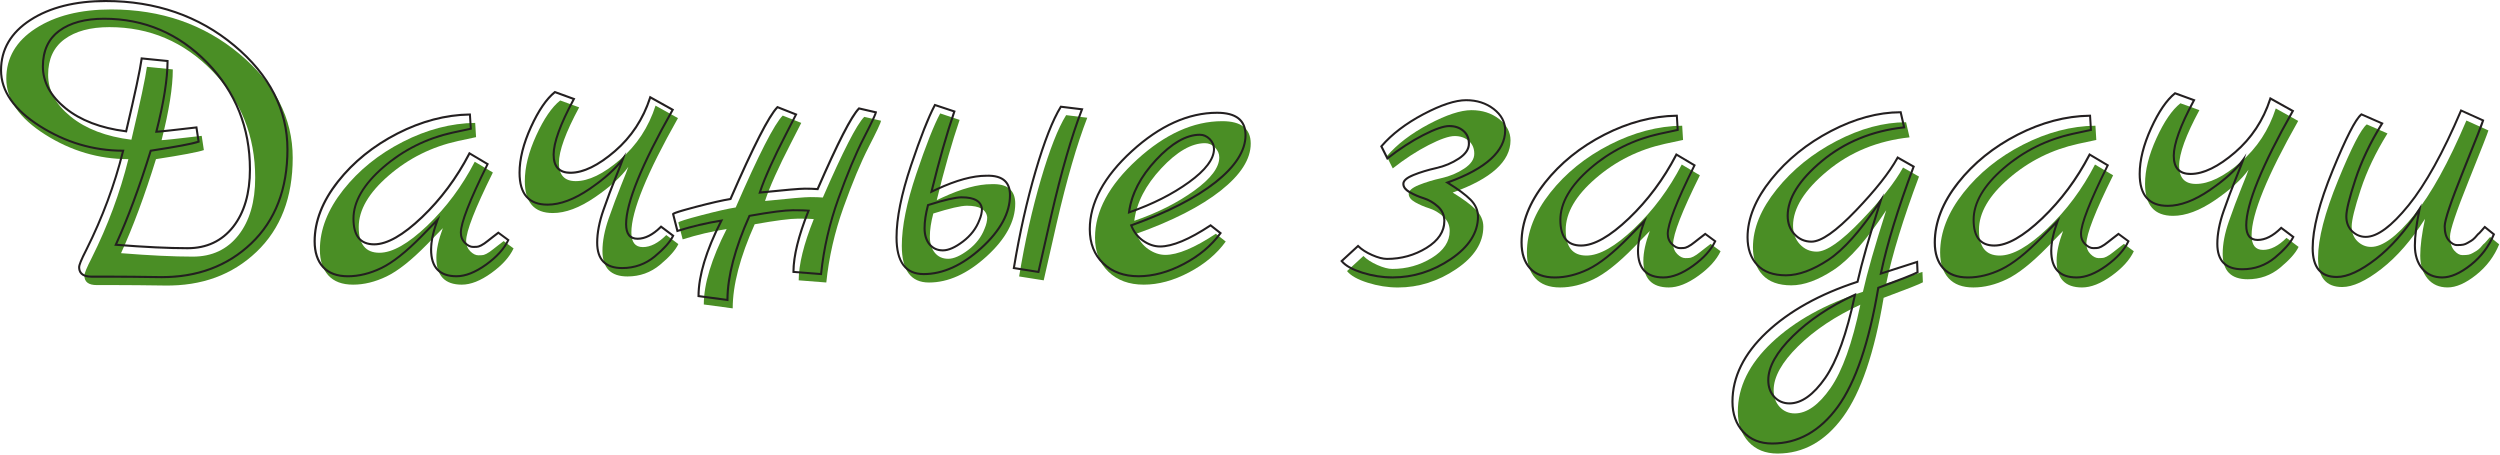 <svg width="1204" height="219" viewBox="0 0 1204 219" fill="none" xmlns="http://www.w3.org/2000/svg">
<g clip-path="url(#clip0)">
<path d="M53.51 4.55C77.61 4.55 98.21 11.68 115.31 25.95C132.41 40.22 140.97 56.9 140.97 76.02C140.97 95.13 135.15 110.23 123.52 121.31C111.89 132.39 97.14 137.79 79.27 137.51C69.71 137.37 62.1 137.3 56.42 137.3H46.66C42.64 137.3 40.64 135.78 40.64 132.73C40.64 131.62 41.82 128.78 44.17 124.21C51.92 108.7 57.81 92.84 61.83 76.64C47.56 76.64 34.2 72.69 21.74 64.8C9.26 56.9 3.03 47.94 3.03 37.9C3.03 27.86 7.74 19.79 17.16 13.7C26.57 7.6 38.69 4.55 53.51 4.55ZM52.68 13.07C43.54 13.07 36.34 15.01 31.07 18.89C25.8 22.77 23.18 28.48 23.18 36.03C23.18 43.58 26.82 50.3 34.09 56.18C41.36 62.07 51.09 65.77 63.28 67.29C67.57 49.15 70.06 37.45 70.76 32.18L83.22 33.43C83.22 42.02 81.42 53.37 77.82 67.5C78.93 67.5 85.37 66.81 97.14 65.42L98.18 72.28C95.41 73.25 87.72 74.7 75.12 76.64C69.72 94.09 64.11 109.19 58.29 121.93C72.14 123.04 83.67 123.59 92.88 123.59C102.09 123.59 109.4 120.16 114.8 113.31C120.2 106.45 122.9 97.21 122.9 85.58C122.9 65.5 116.04 48.39 102.33 34.27C88.62 20.13 72.07 13.07 52.68 13.07Z" fill="#4A8E25"/>
<path d="M242.56 116.109L247.34 119.639C245.4 123.789 241.83 127.739 236.64 131.479C231.45 135.219 226.7 137.089 222.41 137.089C214.24 137.089 210.15 132.799 210.15 124.209C210.15 120.189 211.19 115.419 213.27 109.879L205.58 117.769C198.1 125.389 191.63 130.509 186.16 133.139C180.69 135.769 175.32 137.089 170.06 137.089C164.79 137.089 160.82 135.599 158.11 132.619C155.41 129.639 154.06 125.519 154.06 120.259C154.06 110.569 157.8 100.979 165.28 91.49C172.76 82.01 182.32 74.279 193.95 68.329C205.58 62.38 217.22 59.33 228.85 59.19L229.27 66.049L220.54 67.919C207.94 70.689 196.82 76.23 187.2 84.54C177.57 92.85 172.76 101.129 172.76 109.369C172.76 117.609 176.08 121.729 182.73 121.729C188.96 121.729 196.65 117.369 205.79 108.639C214.93 99.909 222.55 89.669 228.64 77.889L237.37 83.079C228.78 100.389 224.49 111.399 224.49 116.109C224.49 118.049 225.15 119.679 226.46 120.989C227.77 122.309 229.09 122.959 230.41 122.959C231.72 122.959 232.59 122.889 233.01 122.749C233.43 122.609 233.84 122.439 234.26 122.229C234.68 122.019 235.2 121.709 235.82 121.289C236.44 120.869 237 120.459 237.48 120.039C237.96 119.619 238.76 118.999 239.87 118.169C240.96 117.359 241.86 116.669 242.56 116.109Z" fill="#4A8E25"/>
<path d="M320.88 113.2L326.7 117.56C325.31 120.47 322.37 123.79 317.87 127.53C313.37 131.27 308.14 133.14 302.19 133.14C294.16 133.14 290.14 129.06 290.14 120.88C290.14 116.17 291.14 110.94 293.15 105.2C295.16 99.45 297.13 94.19 299.07 89.41C301.01 84.63 302.19 81.62 302.6 80.37C299.28 85.08 293.91 89.96 286.5 95.02C279.09 100.08 272.34 102.6 266.25 102.6C257.25 102.6 252.75 97.48 252.75 87.23C252.75 80.58 254.58 73.24 258.26 65.21C261.93 57.18 265.77 51.57 269.79 48.38L278.93 51.7C272.42 63.75 269.17 72.68 269.17 78.5C269.17 84.32 271.87 87.23 277.27 87.23C283.5 87.23 290.63 83.77 298.67 76.84C306.7 69.92 312.38 61.26 315.71 50.87L326.51 56.89C311.55 83.35 304.07 101.69 304.07 111.94C304.07 116.65 305.9 119 309.58 119C313.22 119.02 317 117.08 320.88 113.2Z" fill="#4A8E25"/>
<path d="M416.23 56.28L424.33 58.15C424.19 59.12 422.22 63.31 418.41 70.72C414.6 78.13 410.55 87.83 406.26 99.8C401.97 111.78 399.2 123.87 397.95 136.05L384.65 135.01C384.65 127.4 387.07 117.56 391.92 105.51C390.67 105.37 388.15 105.3 384.34 105.3C380.53 105.3 373.57 106.2 363.46 108C356.4 123.79 352.87 137.29 352.87 148.51L338.95 146.64C338.95 136.81 342.62 124.69 349.96 110.29C342.9 111.4 335.83 113.06 328.77 115.28L326.69 107.18C326.69 106.76 330.39 105.59 337.8 103.65C345.21 101.71 350.71 100.47 354.32 99.91C365.4 74.43 372.95 59.68 376.96 55.66L385.89 59.19C385.2 60.58 383.6 63.69 381.11 68.54C374.88 80.59 370.65 90.01 368.44 96.79C380.49 95.54 387.72 94.92 390.15 94.92C392.57 94.92 394.62 94.99 396.28 95.13C405.98 72.83 412.62 59.88 416.23 56.28Z" fill="#4A8E25"/>
<path d="M477.51 88.69C485.12 88.41 488.94 91.53 488.94 98.04C488.94 106.63 484.33 115.11 475.13 123.49C465.92 131.87 456.67 136.06 447.4 136.06C438.67 136.06 434.31 130.17 434.31 118.4C434.31 109.12 436.63 97.59 441.27 83.81C445.91 70.03 449.75 60.3 452.8 54.62L462.15 57.74C458.55 68.27 454.88 81.15 451.14 96.38L453.84 95.13C463.1 90.84 471 88.69 477.51 88.69ZM474.19 110.09C475.02 108.15 475.44 106.35 475.44 104.69C475.02 100.95 471.77 99.08 465.68 99.08C462.77 99.08 457.37 100.33 449.48 102.82C448.37 106.98 447.82 110.68 447.82 113.93C447.82 117.19 448.62 119.78 450.21 121.72C451.8 123.66 453.95 124.63 456.65 124.63C459.35 124.63 462.57 123.21 466.31 120.37C470.03 117.53 472.66 114.11 474.19 110.09ZM508.88 107.59L502.65 135.01L490.81 133.14C493.58 116.38 497.07 100.8 501.3 86.4C505.52 72 509.57 61.68 513.45 55.45L523.63 56.7C518.64 69.58 513.73 86.54 508.88 107.59Z" fill="#4A8E25"/>
<path d="M585.53 112.579L590.31 116.319C586.02 122.279 580.13 127.229 572.65 131.169C565.17 135.119 557.9 137.089 550.84 137.089C543.78 137.089 538.1 135.009 533.8 130.859C529.51 126.709 527.36 121.239 527.36 114.449C527.36 101.709 534.11 89.179 547.61 76.849C561.11 64.529 574.79 58.359 588.64 58.359C597.78 58.359 602.35 61.959 602.35 69.159C602.35 76.639 597.54 84.189 587.91 91.799C578.28 99.419 564.75 106.339 547.3 112.569C548.55 115.759 550.48 118.249 553.12 120.049C555.75 121.849 558.45 122.749 561.22 122.749C567.18 122.759 575.28 119.369 585.53 112.579ZM546.27 106.349C557.49 102.469 567.11 97.619 575.15 91.809C583.18 85.989 587.2 80.659 587.2 75.809C587.2 74.009 586.51 72.419 585.12 71.029C583.73 69.649 582.14 68.949 580.34 68.949C573.83 68.949 566.8 72.999 559.25 81.099C551.7 89.209 547.38 97.619 546.27 106.349Z" fill="#4A8E25"/>
<path d="M727.46 67.6C727.46 77.71 718.18 86.09 699.62 92.74C704.61 95.79 708.309 98.52 710.729 100.95C713.149 103.37 714.37 106.11 714.37 109.16C714.37 116.92 710.01 123.74 701.28 129.62C692.55 135.51 683.21 138.45 673.24 138.45C668.39 138.45 663.54 137.69 658.7 136.16C653.85 134.64 650.529 132.77 648.729 130.55L656.62 123.28C658.28 124.94 660.53 126.4 663.37 127.64C666.21 128.89 668.599 129.51 670.539 129.51C677.459 129.51 683.799 127.74 689.549 124.21C695.299 120.68 698.169 116.35 698.169 111.23C698.169 108.46 697.13 106.14 695.049 104.27C692.969 102.4 690.719 101.09 688.299 100.32C685.88 99.56 683.63 98.59 681.549 97.41C679.469 96.24 678.43 94.88 678.43 93.36C678.43 91.84 680.06 90.42 683.31 89.1C686.56 87.79 690.199 86.68 694.219 85.78C698.239 84.88 701.87 83.36 705.13 81.21C708.38 79.06 710.01 76.68 710.01 74.04C710.01 71.41 709.11 69.33 707.31 67.81C705.51 66.29 703.26 65.52 700.56 65.52C697.86 65.52 693.67 66.97 687.99 69.88C682.31 72.79 676.56 76.53 670.75 81.1L667.84 75.28C672.83 69.46 679.58 64.31 688.09 59.8C696.61 55.3 703.459 53.05 708.659 53.05C713.849 53.05 718.28 54.47 721.96 57.31C725.62 60.16 727.46 63.59 727.46 67.6Z" fill="#4A8E25"/>
<path d="M823.85 117.46L828.63 120.99C826.69 125.14 823.12 129.09 817.93 132.83C812.74 136.57 807.99 138.44 803.7 138.44C795.53 138.44 791.44 134.15 791.44 125.56C791.44 121.54 792.48 116.77 794.56 111.23L786.87 119.12C779.39 126.74 772.92 131.86 767.45 134.49C761.98 137.12 756.61 138.44 751.35 138.44C746.08 138.44 742.11 136.95 739.4 133.97C736.7 130.99 735.35 126.87 735.35 121.61C735.35 111.92 739.09 102.33 746.57 92.84C754.05 83.36 763.61 75.63 775.24 69.68C786.87 63.73 798.51 60.68 810.14 60.54L810.56 67.4L801.83 69.27C789.23 72.04 778.11 77.58 768.49 85.89C758.86 94.2 754.05 102.48 754.05 110.72C754.05 118.96 757.37 123.08 764.02 123.08C770.25 123.08 777.94 118.72 787.08 109.99C796.22 101.26 803.84 91.02 809.93 79.24L818.66 84.43C810.07 101.74 805.78 112.75 805.78 117.46C805.78 119.4 806.44 121.03 807.75 122.34C809.06 123.66 810.38 124.31 811.7 124.31C813.01 124.31 813.88 124.24 814.3 124.1C814.72 123.96 815.13 123.79 815.55 123.58C815.97 123.37 816.49 123.06 817.11 122.64C817.73 122.22 818.29 121.81 818.77 121.39C819.25 120.97 820.05 120.35 821.16 119.52C822.26 118.71 823.16 118.01 823.85 117.46Z" fill="#4A8E25"/>
<path d="M925.85 130.96L926.06 135.95C924.67 136.78 918.37 139.27 907.16 143.43C902.73 169.88 896.22 188.99 887.63 200.77C879.04 212.54 868.52 218.43 856.05 218.43C850.23 218.43 845.59 216.56 842.13 212.82C838.67 209.08 836.94 204.23 836.94 198.28C836.94 186.37 842.41 175.25 853.35 164.94C864.29 154.62 878.9 146.48 897.18 140.53C899.26 131.25 903 118.16 908.4 101.27C899.12 115.4 890.71 124.95 883.16 129.94C875.61 134.93 868.79 137.42 862.7 137.42C856.6 137.42 852 135.76 848.89 132.43C845.77 129.11 844.22 124.68 844.22 119.13C844.22 109.99 848.03 100.68 855.65 91.19C863.26 81.71 872.86 73.95 884.42 67.92C895.98 61.9 907.17 58.88 917.97 58.88L919.63 66.15C904.26 67.81 891.07 73.21 880.05 82.35C869.04 91.49 863.53 100.29 863.53 108.73C863.53 112.33 864.64 115.31 866.85 117.66C869.06 120.02 871.76 121.19 874.95 121.19C879.66 121.19 886.79 116.2 896.35 106.23C905.91 96.26 912.62 87.74 916.5 80.68L924.19 85.04C916.57 105.4 911.31 122.57 908.4 136.56L925.85 130.96ZM895.94 146.75C883.89 152.29 873.92 158.94 866.03 166.69C858.14 174.44 854.19 181.51 854.19 187.88C854.19 191.2 855.16 193.9 857.1 195.98C859.04 198.06 861.46 199.1 864.37 199.1C870.19 199.1 875.93 195.01 881.61 186.84C887.28 178.67 892.06 165.31 895.94 146.75Z" fill="#4A8E25"/>
<path d="M1022.87 117.46L1027.65 120.99C1025.71 125.14 1022.14 129.09 1016.95 132.83C1011.76 136.57 1007.01 138.44 1002.72 138.44C994.55 138.44 990.46 134.15 990.46 125.56C990.46 121.54 991.5 116.77 993.58 111.23L985.89 119.12C978.41 126.74 971.94 131.86 966.47 134.49C961 137.12 955.63 138.44 950.37 138.44C945.1 138.44 941.13 136.95 938.42 133.97C935.72 130.99 934.37 126.87 934.37 121.61C934.37 111.92 938.11 102.33 945.59 92.84C953.07 83.36 962.63 75.63 974.26 69.68C985.89 63.73 997.53 60.68 1009.16 60.54L1009.58 67.4L1000.85 69.27C988.25 72.04 977.13 77.58 967.51 85.89C957.88 94.2 953.07 102.48 953.07 110.72C953.07 118.96 956.39 123.08 963.04 123.08C969.27 123.08 976.96 118.72 986.1 109.99C995.24 101.26 1002.86 91.02 1008.95 79.24L1017.68 84.43C1009.09 101.74 1004.8 112.75 1004.8 117.46C1004.8 119.4 1005.46 121.03 1006.77 122.34C1008.08 123.66 1009.4 124.31 1010.72 124.31C1012.03 124.31 1012.9 124.24 1013.32 124.1C1013.74 123.96 1014.15 123.79 1014.57 123.58C1014.99 123.37 1015.51 123.06 1016.13 122.64C1016.75 122.22 1017.31 121.81 1017.79 121.39C1018.27 120.97 1019.07 120.35 1020.18 119.52C1021.27 118.71 1022.17 118.01 1022.87 117.46Z" fill="#4A8E25"/>
<path d="M1101.18 114.549L1107 118.91C1105.61 121.82 1102.67 125.14 1098.17 128.88C1093.67 132.619 1088.44 134.49 1082.49 134.49C1074.46 134.49 1070.44 130.409 1070.44 122.229C1070.44 117.519 1071.44 112.289 1073.45 106.549C1075.46 100.799 1077.43 95.54 1079.37 90.76C1081.31 85.98 1082.49 82.969 1082.9 81.719C1079.58 86.43 1074.21 91.309 1066.8 96.37C1059.39 101.429 1052.64 103.949 1046.55 103.949C1037.55 103.949 1033.05 98.829 1033.05 88.579C1033.05 81.93 1034.88 74.59 1038.56 66.559C1042.23 58.529 1046.07 52.919 1050.09 49.73L1059.23 53.05C1052.72 65.1 1049.47 74.029 1049.47 79.85C1049.47 85.669 1052.17 88.579 1057.57 88.579C1063.8 88.579 1070.93 85.12 1078.97 78.189C1087 71.269 1092.68 62.609 1096.01 52.219L1106.81 58.239C1091.85 84.7 1084.37 103.039 1084.37 113.289C1084.37 117.999 1086.2 120.349 1089.88 120.349C1093.53 120.369 1097.31 118.429 1101.18 114.549Z" fill="#4A8E25"/>
<path d="M1199.24 114.13L1203.6 117.66C1201.24 123.48 1197.54 128.39 1192.49 132.41C1187.43 136.43 1182.86 138.43 1178.78 138.43C1174.69 138.43 1171.47 137.01 1169.12 134.17C1166.76 131.33 1165.59 127.63 1165.59 123.06C1165.59 118.49 1166.35 112.6 1167.88 105.4C1161.37 115.65 1154.38 123.68 1146.9 129.5C1139.42 135.32 1133.12 138.23 1128 138.23C1120.24 138.23 1116.37 133.59 1116.37 124.31C1116.37 115.03 1119.59 102.53 1126.03 86.81C1132.47 71.09 1137.07 62.12 1139.84 59.91L1149.81 64.27C1144.13 73.41 1139.84 82.42 1136.93 91.28C1134.02 100.14 1132.57 106.07 1132.57 109.04C1132.57 112.02 1133.5 114.41 1135.37 116.21C1137.24 118.01 1139.42 118.91 1141.91 118.91C1147.45 118.91 1154.34 113.82 1162.58 103.64C1170.82 93.46 1179.23 78.26 1187.82 58.04L1198.42 62.82C1198.14 63.93 1194.99 71.96 1188.97 86.92C1182.95 101.88 1179.93 110.85 1179.93 113.82C1179.93 116.8 1180.59 119.05 1181.9 120.57C1183.21 122.1 1184.53 122.86 1185.85 122.86C1187.16 122.86 1188.17 122.79 1188.86 122.65C1189.55 122.51 1190.24 122.23 1190.94 121.82C1191.63 121.4 1192.22 121.06 1192.71 120.78C1193.19 120.5 1193.78 120.02 1194.48 119.33L1195.93 117.67C1196.35 117.39 1196.93 116.81 1197.7 115.9C1198.44 115 1198.96 114.41 1199.24 114.13Z" fill="#4A8E25"/>
<path d="M78.02 133.97C77.59 133.97 77.17 133.97 76.74 133.96C67.3 133.82 59.61 133.75 53.9 133.75H44.14C38.75 133.75 37.62 130.99 37.62 128.68C37.62 127.48 38.79 124.62 41.21 119.93C48.81 104.73 54.68 88.97 58.67 73.08C44.61 72.96 31.25 68.95 18.95 61.16C6.37 53.21 0 44.02 0 33.84C0 23.67 4.83 15.39 14.35 9.22C23.81 3.1 36.13 0 50.98 0C75.08 0 95.98 7.24 113.1 21.51C130.24 35.81 138.94 52.78 138.94 71.96C138.94 91.13 133.02 106.48 121.33 117.61C109.94 128.47 95.37 133.97 78.02 133.97ZM50.98 1C36.33 1 24.19 4.05 14.9 10.06C5.68 16.03 1 24.03 1 33.84C1 43.65 7.21 52.56 19.46 60.32C31.79 68.13 45.19 72.08 59.29 72.08H59.93L59.78 72.7C55.77 88.87 49.82 104.91 42.08 120.38C39.2 125.96 38.6 127.97 38.6 128.67C38.6 131.41 40.41 132.74 44.12 132.74H53.88C59.6 132.74 67.29 132.81 76.74 132.95C94.4 133.22 109.16 127.82 120.64 116.88C132.12 105.95 137.93 90.84 137.93 71.95C137.93 53.08 129.36 36.37 112.45 22.27C95.53 8.16 74.84 1 50.98 1ZM90.35 120.04C81.14 120.04 69.49 119.48 55.72 118.38L55.01 118.32L55.31 117.67C61.09 105.01 66.74 89.79 72.11 72.44L72.2 72.14L72.51 72.09C84.47 70.25 92.06 68.84 95.09 67.88L94.19 61.92C82.61 63.28 76.42 63.94 75.29 63.94H74.65L74.81 63.32C78.32 49.54 80.13 38.28 80.19 29.83L68.66 28.68C67.88 34.15 65.39 45.81 61.24 63.36L61.14 63.8L60.69 63.74C48.46 62.21 38.56 58.44 31.25 52.52C23.89 46.56 20.16 39.65 20.16 31.98C20.16 24.3 22.88 18.4 28.26 14.44C33.59 10.52 40.96 8.53 50.16 8.53C69.6 8.53 86.42 15.71 100.17 29.87C113.91 44.03 120.88 61.41 120.88 81.53C120.88 93.22 118.12 102.66 112.67 109.57C107.18 116.51 99.68 120.04 90.35 120.04ZM56.51 117.43C69.94 118.49 81.32 119.03 90.35 119.03C99.36 119.03 106.6 115.63 111.87 108.94C117.17 102.21 119.86 92.98 119.86 81.52C119.86 61.67 112.99 44.52 99.43 30.56C85.89 16.6 69.31 9.52 50.15 9.52C41.16 9.52 33.99 11.44 28.84 15.24C23.74 19 21.15 24.63 21.15 31.98C21.15 39.34 24.76 45.98 31.87 51.74C38.94 57.47 48.53 61.15 60.36 62.69C64.57 44.89 67.04 33.25 67.73 28.07L67.79 27.59L81.19 28.93V29.38C81.19 37.83 79.42 49.11 75.94 62.92C78.06 62.77 84.3 62.08 94.55 60.88L95.03 60.82L96.2 68.56L95.81 68.7C93.01 69.68 85.53 71.1 72.97 73.04C67.71 90.01 62.17 104.94 56.51 117.43Z" fill="#231F20"/>
<path d="M219.87 133.54C211.41 133.54 207.11 129.04 207.11 120.16C207.11 116.64 207.91 112.49 209.49 107.82L203.4 114.07C195.91 121.7 189.33 126.9 183.83 129.55C178.32 132.2 172.83 133.55 167.51 133.55C162.12 133.55 157.98 131.99 155.19 128.92C152.42 125.86 151.01 121.59 151.01 116.22C151.01 106.46 154.82 96.67 162.34 87.14C169.83 77.64 179.53 69.8 191.17 63.84C202.82 57.88 214.64 54.78 226.29 54.64L226.77 54.63L227.24 62.39L218.09 64.35C205.63 67.09 194.48 72.65 184.97 80.86C175.5 89.03 170.71 97.26 170.71 105.31C170.71 113.29 173.81 117.17 180.18 117.17C186.25 117.17 193.89 112.81 202.89 104.22C211.94 95.58 219.6 85.28 225.64 73.61L225.88 73.14L235.46 78.84L235.25 79.26C226.74 96.42 222.42 107.46 222.42 112.07C222.42 113.89 223.02 115.37 224.25 116.6C225.46 117.81 226.67 118.43 227.84 118.43C229.41 118.43 230.03 118.33 230.28 118.25C230.66 118.13 231.06 117.96 231.46 117.76C231.86 117.56 232.36 117.26 232.96 116.86C233.56 116.46 234.1 116.06 234.57 115.65C235.07 115.22 235.88 114.59 236.98 113.76C238.08 112.93 238.98 112.25 239.67 111.69L239.97 111.45L245.39 115.45L245.22 115.82C243.25 120.04 239.6 124.08 234.36 127.86C229.14 131.62 224.25 133.54 219.87 133.54ZM212.04 103.77L211.2 106C209.15 111.46 208.12 116.22 208.12 120.16C208.12 128.49 211.97 132.54 219.88 132.54C224.05 132.54 228.74 130.68 233.82 127.03C238.76 123.47 242.25 119.68 244.18 115.75L240.04 112.69C239.39 113.2 238.59 113.82 237.63 114.54C236.54 115.35 235.75 115.98 235.27 116.39C234.76 116.82 234.19 117.25 233.56 117.67C232.92 118.09 232.38 118.42 231.95 118.64C231.5 118.86 231.06 119.05 230.64 119.19C230.17 119.35 229.29 119.42 227.89 119.42C226.44 119.42 224.99 118.71 223.59 117.3C222.18 115.9 221.47 114.14 221.47 112.07C221.47 107.27 225.63 96.53 234.2 79.23L226.33 74.54C220.27 86.12 212.64 96.35 203.62 104.95C194.43 113.73 186.55 118.18 180.22 118.18C173.27 118.18 169.75 113.85 169.75 105.32C169.75 96.96 174.67 88.49 184.36 80.12C194 71.8 205.29 66.17 217.92 63.39L226.23 61.61L225.87 55.66C214.53 55.88 203.02 58.93 191.67 64.74C180.16 70.63 170.57 78.38 163.17 87.77C155.8 97.12 152.06 106.7 152.06 116.23C152.06 121.34 153.38 125.39 155.98 128.25C158.57 131.1 162.46 132.55 167.56 132.55C172.72 132.55 178.07 131.24 183.44 128.65C188.83 126.06 195.32 120.92 202.72 113.38L212.04 103.77Z" fill="#231F20"/>
<path d="M299.65 129.59C291.32 129.59 287.1 125.3 287.1 116.83C287.1 112.09 288.12 106.75 290.14 100.98C292.14 95.24 294.14 89.919 296.07 85.169C297.07 82.71 297.86 80.719 298.46 79.2C295.1 83.139 290.33 87.23 284.25 91.379C276.79 96.469 269.88 99.049 263.71 99.049C254.42 99.049 249.71 93.71 249.71 83.18C249.71 76.49 251.58 69.01 255.26 60.95C258.94 52.88 262.87 47.16 266.93 43.94L267.15 43.77L277.1 47.389L276.82 47.9C270.38 59.809 267.12 68.749 267.12 74.46C267.12 79.99 269.61 82.689 274.72 82.689C280.8 82.689 287.89 79.24 295.79 72.419C303.71 65.59 309.4 56.929 312.68 46.679L312.87 46.099L324.65 52.669L324.4 53.109C309.56 79.37 302.03 97.809 302.03 107.92C302.03 112.34 303.67 114.48 307.04 114.48C310.56 114.48 314.25 112.57 318.01 108.81L318.32 108.5L324.81 113.37L324.63 113.74C323.22 116.7 320.2 120.11 315.67 123.88C311.08 127.67 305.69 129.59 299.65 129.59ZM301.61 73.269L300.54 76.49C300.12 77.74 298.96 80.71 297 85.559C295.08 90.299 293.09 95.6 291.09 101.33C289.11 107 288.11 112.22 288.11 116.85C288.11 124.76 291.89 128.61 299.66 128.61C305.47 128.61 310.64 126.76 315.03 123.12C319.26 119.6 322.13 116.43 323.55 113.68L318.41 109.83C314.56 113.58 310.74 115.49 307.04 115.49C303.06 115.49 301.03 112.95 301.03 107.93C301.03 97.7 308.52 79.24 323.28 53.069L313.45 47.59C310.09 57.76 304.37 66.379 296.45 73.2C288.36 80.169 281.05 83.71 274.73 83.71C269.02 83.71 266.13 80.609 266.13 74.48C266.13 68.689 269.34 59.76 275.68 47.95L267.35 44.919C263.49 48.069 259.73 53.609 256.18 61.389C252.56 69.32 250.72 76.659 250.72 83.2C250.72 93.21 254.97 98.07 263.72 98.07C269.68 98.07 276.4 95.549 283.69 90.57C291.02 85.57 296.39 80.68 299.66 76.049L301.61 73.269Z" fill="#231F20"/>
<path d="M350.83 145.04L335.91 143.04V142.6C335.91 132.93 339.48 120.92 346.53 106.89C339.84 107.99 333.06 109.61 326.38 111.7L325.88 111.86L323.66 103.12C323.66 102.56 323.66 102.11 335.15 99.1C342.36 97.22 347.84 95.97 351.44 95.39C362.59 69.77 369.99 55.32 374.08 51.24L374.31 51.01L384.06 54.86L383.81 55.35C383.12 56.74 381.52 59.85 379.03 64.7C373.06 76.25 368.89 85.48 366.63 92.15C378.18 90.96 385.24 90.36 387.62 90.36C389.86 90.36 391.81 90.42 393.43 90.54C403.16 68.18 409.67 55.53 413.34 51.86L413.54 51.66L422.36 53.7L422.3 54.15C422.2 54.81 421.48 56.85 416.33 66.88C412.55 74.23 408.47 84 404.2 95.9C399.94 107.78 397.15 119.94 395.92 132.03L395.87 132.52L381.63 131.41V130.95C381.63 123.43 384 113.66 388.69 101.89C387.3 101.79 385 101.74 381.82 101.74C378.1 101.74 371.19 102.63 361.29 104.39C354.36 119.94 350.85 133.42 350.85 144.45V145.04H350.83ZM336.92 142.16L349.84 143.9C349.96 132.77 353.54 119.27 360.48 103.76L360.59 103.52L360.85 103.47C370.95 101.67 378.01 100.76 381.82 100.76C385.61 100.76 388.18 100.83 389.46 100.97L390.12 101.04L389.87 101.65C385.17 113.34 382.74 123.04 382.64 130.5L394.99 131.46C396.26 119.45 399.05 107.38 403.28 95.58C407.56 83.63 411.66 73.83 415.46 66.44C419.44 58.7 420.83 55.61 421.21 54.47L413.89 52.78C410.3 56.59 403.69 69.54 394.24 91.28L394.1 91.61L393.74 91.58C392.08 91.44 390.03 91.37 387.65 91.37C385.25 91.37 377.97 92 365.99 93.24L365.22 93.32L365.46 92.59C367.67 85.82 371.94 76.29 378.16 64.26C380.39 59.92 381.9 56.97 382.69 55.4L374.58 52.19C370.57 56.47 363.06 71.22 352.27 96.05L352.16 96.3L351.89 96.34C348.32 96.89 342.78 98.14 335.42 100.07C327.42 102.17 325.29 102.98 324.74 103.28L326.61 110.59C333.5 108.46 340.48 106.83 347.37 105.74L348.34 105.59L347.89 106.46C340.71 120.52 337.03 132.52 336.92 142.16Z" fill="#231F20"/>
<path d="M444.86 132.5C435.84 132.5 431.27 126.39 431.27 114.34C431.27 105.05 433.62 93.35 438.26 79.59C442.88 65.85 446.77 56.01 449.82 50.33L450.02 49.96L460.25 53.37L460.09 53.85C456.6 64.06 452.98 76.7 449.34 91.44L451.1 90.63C460.4 86.33 468.43 84.15 474.98 84.14C479.21 83.99 482.35 84.88 484.34 86.8C486.05 88.45 486.92 90.87 486.92 93.99C486.92 102.68 482.22 111.37 472.94 119.81C463.67 128.23 454.22 132.5 444.86 132.5ZM450.5 51.17C447.51 56.86 443.71 66.52 439.2 79.91C434.6 93.57 432.27 105.15 432.27 114.34C432.27 125.89 436.39 131.5 444.86 131.5C453.97 131.5 463.19 127.32 472.26 119.06C481.32 110.82 485.91 102.38 485.91 93.98C485.91 91.14 485.15 88.96 483.64 87.51C481.86 85.79 478.95 84.99 475 85.13H474.98C468.58 85.13 460.68 87.28 451.51 91.52L447.87 93.2L448.12 92.19C451.79 77.22 455.45 64.37 458.98 53.98L450.5 51.17ZM500.5 131.53L487.7 129.51L487.78 129.01C490.54 112.3 494.08 96.56 498.28 82.21C502.5 67.83 506.6 57.37 510.49 51.13L510.66 50.86L521.79 52.22L521.56 52.82C516.6 65.62 511.65 82.72 506.83 103.65L500.5 131.53ZM488.85 128.68L499.73 130.4L505.86 103.43C510.61 82.78 515.5 65.84 520.4 53.06L511.17 51.93C507.38 58.13 503.37 68.4 499.24 82.49C495.09 96.66 491.59 112.19 488.85 128.68ZM454.1 121.08C451.25 121.08 448.95 120.04 447.27 117.99C445.61 115.97 444.77 113.24 444.77 109.88C444.77 106.59 445.33 102.81 446.45 98.64L446.52 98.37L446.78 98.29C454.8 95.76 460.15 94.53 463.13 94.53C469.49 94.53 472.94 96.57 473.39 100.58C473.39 102.36 472.96 104.24 472.11 106.22C470.56 110.31 467.85 113.84 464.05 116.71C460.25 119.61 456.9 121.08 454.1 121.08ZM447.35 99.16C446.31 103.14 445.78 106.75 445.78 109.88C445.78 113 446.55 115.52 448.06 117.35C449.56 119.18 451.54 120.08 454.11 120.08C456.69 120.08 459.84 118.68 463.47 115.92C467.11 113.16 469.71 109.77 471.2 105.86L471.21 105.84C472.01 103.97 472.42 102.22 472.42 100.64C472.04 97.22 469.01 95.53 463.16 95.53C460.33 95.52 455.01 96.75 447.35 99.16Z" fill="#231F20"/>
<path d="M548.31 133.54C541.14 133.54 535.3 131.4 530.93 127.17C526.56 122.94 524.34 117.3 524.34 110.4C524.34 97.57 531.21 84.8 544.76 72.43C558.3 60.08 572.21 53.81 586.13 53.81C595.56 53.81 600.34 57.61 600.34 65.11C600.34 72.72 595.42 80.47 585.71 88.15C576.18 95.69 562.63 102.65 545.45 108.83C546.66 111.68 548.49 113.96 550.89 115.6C553.42 117.33 556.05 118.21 558.71 118.21C564.54 118.21 572.62 114.81 582.74 108.11L583.04 107.91L588.48 112.17L588.2 112.56C583.88 118.55 577.88 123.6 570.37 127.56C562.84 131.53 555.42 133.54 548.31 133.54ZM586.12 54.81C572.47 54.81 558.77 60.99 545.43 73.17C532.1 85.34 525.34 97.87 525.34 110.4C525.34 117.02 527.46 122.42 531.63 126.45C535.81 130.49 541.42 132.54 548.32 132.54C555.27 132.54 562.53 130.57 569.9 126.68C577.11 122.87 582.9 118.06 587.1 112.36L582.99 109.14C572.84 115.82 564.68 119.2 558.71 119.2C555.85 119.2 553.03 118.26 550.33 116.41C547.63 114.56 545.61 111.97 544.33 108.7L544.14 108.22L544.63 108.05C561.95 101.87 575.56 94.9 585.1 87.35C594.55 79.87 599.35 72.38 599.35 65.1C599.33 58.18 595.01 54.81 586.12 54.81ZM543.14 103.03L543.24 102.23C544.36 93.44 548.77 84.85 556.35 76.71C563.96 68.54 571.18 64.4 577.8 64.4C579.73 64.4 581.45 65.15 582.93 66.62C584.41 68.1 585.15 69.83 585.15 71.75C585.15 76.74 581.03 82.26 572.89 88.15C564.85 93.97 555.09 98.89 543.88 102.76L543.14 103.03ZM577.81 65.4C571.47 65.4 564.5 69.44 557.09 77.39C549.88 85.12 545.6 93.25 544.35 101.55C555.14 97.75 564.55 92.98 572.33 87.34C580.19 81.65 584.17 76.4 584.17 71.75C584.17 70.08 583.54 68.63 582.24 67.32C580.93 66.03 579.48 65.4 577.81 65.4Z" fill="#231F20"/>
<path d="M670.66 134.12C665.78 134.12 660.83 133.34 655.97 131.81C651.05 130.26 647.61 128.32 645.76 126.04L645.46 125.68L654.05 117.77L654.39 118.11C656 119.72 658.22 121.15 660.99 122.37C663.75 123.58 666.09 124.2 667.96 124.2C674.76 124.2 681.06 122.44 686.71 118.98C692.27 115.56 695.09 111.34 695.09 106.42C695.09 103.81 694.1 101.59 692.14 99.83C690.13 98.02 687.92 96.73 685.57 95.99C683.13 95.23 680.83 94.23 678.72 93.04C676.48 91.78 675.35 90.27 675.35 88.55C675.35 86.79 677.05 85.24 680.54 83.83C683.79 82.51 687.49 81.39 691.52 80.48C695.46 79.6 699.07 78.08 702.26 75.98C705.35 73.94 706.92 71.67 706.92 69.23C706.92 66.73 706.09 64.82 704.4 63.38C702.7 61.94 700.54 61.21 697.97 61.21C695.36 61.21 691.21 62.66 685.63 65.52C680.01 68.4 674.24 72.15 668.47 76.69L667.99 77.07L664.66 70.41L664.88 70.16C669.88 64.32 676.75 59.08 685.28 54.57C693.83 50.05 700.83 47.76 706.08 47.76C711.36 47.76 715.93 49.23 719.68 52.12C723.46 55.05 725.38 58.64 725.38 62.8C725.38 72.92 716.23 81.41 698.18 88.05C702.73 90.89 706.21 93.49 708.51 95.78C711.02 98.29 712.29 101.17 712.29 104.34C712.29 112.24 707.81 119.26 698.98 125.22C690.22 131.12 680.69 134.12 670.66 134.12ZM646.84 125.76C648.63 127.74 651.8 129.45 656.27 130.85C661.04 132.35 665.88 133.11 670.66 133.11C680.49 133.11 689.83 130.17 698.43 124.37C706.97 118.61 711.3 111.87 711.3 104.32C711.3 101.43 710.13 98.79 707.81 96.47C705.42 94.08 701.71 91.35 696.79 88.34L695.9 87.8L696.88 87.45C715.13 80.91 724.39 72.61 724.39 62.78C724.39 58.95 722.6 55.62 719.08 52.89C715.51 50.13 711.14 48.74 706.09 48.74C701.01 48.74 694.17 50.99 685.76 55.43C677.46 59.82 670.77 64.9 665.87 70.54L668.36 75.51C674.02 71.11 679.68 67.44 685.2 64.62C691 61.65 695.19 60.2 698 60.2C700.81 60.2 703.19 61.01 705.07 62.6C706.98 64.22 707.95 66.45 707.95 69.21C707.95 72.01 706.23 74.56 702.84 76.79C699.55 78.96 695.83 80.52 691.77 81.43C687.79 82.33 684.14 83.43 680.94 84.73C677.95 85.94 676.37 87.25 676.37 88.53C676.37 89.86 677.33 91.07 679.23 92.15C681.27 93.31 683.51 94.27 685.88 95.02C688.36 95.8 690.7 97.17 692.82 99.07C695 101.03 696.1 103.5 696.1 106.4C696.1 111.68 693.12 116.2 687.24 119.81C681.44 123.37 674.96 125.18 667.97 125.18C665.97 125.18 663.49 124.54 660.6 123.27C657.91 122.09 655.7 120.7 654.04 119.14L646.84 125.76Z" fill="#231F20"/>
<path d="M801.12 134.12C792.66 134.12 788.36 129.62 788.36 120.74C788.36 117.22 789.16 113.07 790.74 108.4L784.65 114.65C777.16 122.28 770.58 127.48 765.08 130.13C759.57 132.78 754.08 134.13 748.76 134.13C743.37 134.13 739.23 132.57 736.44 129.5C733.67 126.44 732.26 122.17 732.26 116.8C732.26 107.04 736.07 97.25 743.59 87.72C751.08 78.22 760.78 70.38 772.42 64.42C784.07 58.46 795.89 55.36 807.54 55.22L808.02 55.21L808.49 62.97L799.34 64.93C786.88 67.67 775.73 73.23 766.22 81.44C756.75 89.61 751.96 97.84 751.96 105.89C751.96 113.87 755.06 117.75 761.43 117.75C767.5 117.75 775.14 113.39 784.14 104.8C793.19 96.16 800.85 85.86 806.89 74.19L807.13 73.72L816.71 79.42L816.5 79.84C807.99 97 803.67 108.04 803.67 112.65C803.67 114.47 804.27 115.95 805.5 117.18C806.71 118.39 807.92 119.01 809.09 119.01C810.66 119.01 811.28 118.91 811.53 118.83C811.91 118.71 812.31 118.54 812.71 118.34C813.11 118.14 813.61 117.84 814.21 117.44C814.81 117.04 815.35 116.64 815.82 116.23C816.32 115.8 817.13 115.17 818.23 114.34C819.33 113.51 820.23 112.83 820.92 112.27L821.22 112.03L826.64 116.03L826.47 116.4C824.5 120.62 820.85 124.66 815.61 128.44C810.38 132.2 805.5 134.12 801.12 134.12ZM793.28 104.35L792.44 106.58C790.39 112.04 789.36 116.8 789.36 120.74C789.36 129.07 793.21 133.12 801.12 133.12C805.29 133.12 809.98 131.26 815.06 127.61C820 124.05 823.49 120.26 825.42 116.33L821.28 113.27C820.63 113.78 819.83 114.4 818.87 115.12C817.78 115.93 816.99 116.56 816.51 116.97C816 117.4 815.43 117.83 814.8 118.25C814.16 118.67 813.62 119 813.19 119.22C812.74 119.44 812.3 119.63 811.88 119.77C811.41 119.93 810.53 120 809.13 120C807.68 120 806.23 119.29 804.83 117.88C803.42 116.48 802.71 114.72 802.71 112.65C802.71 107.85 806.87 97.11 815.44 79.81L807.57 75.12C801.51 86.7 793.88 96.93 784.86 105.53C775.67 114.31 767.79 118.76 761.46 118.76C754.51 118.76 750.99 114.43 750.99 105.9C750.99 97.54 755.91 89.07 765.6 80.7C775.24 72.38 786.53 66.75 799.16 63.97L807.47 62.19L807.11 56.24C795.77 56.46 784.26 59.51 772.91 65.32C761.4 71.21 751.81 78.96 744.41 88.35C737.04 97.7 733.3 107.28 733.3 116.81C733.3 121.92 734.62 125.97 737.22 128.83C739.81 131.68 743.7 133.13 748.8 133.13C753.96 133.13 759.31 131.82 764.68 129.23C770.07 126.64 776.56 121.5 783.96 113.96L793.28 104.35Z" fill="#231F20"/>
<path d="M853.47 214.1C847.53 214.1 842.73 212.16 839.18 208.33C835.65 204.51 833.85 199.51 833.85 193.45C833.85 181.45 839.42 170.11 850.42 159.74C861.31 149.47 876.03 141.25 894.17 135.31C896.11 126.7 899.5 114.72 904.27 99.65C895.75 112.18 887.88 120.88 880.85 125.52C873.25 130.54 866.27 133.08 860.11 133.08C853.9 133.08 849.13 131.35 845.93 127.94C842.74 124.54 841.12 119.95 841.12 114.3C841.12 105.08 845 95.58 852.66 86.05C860.29 76.55 870.02 68.68 881.59 62.65C893.17 56.62 904.54 53.56 915.37 53.56H915.77L917.65 61.77L917.09 61.83C901.89 63.47 888.66 68.89 877.78 77.92C866.94 86.92 861.45 95.67 861.45 103.92C861.45 107.37 862.52 110.26 864.64 112.51C866.74 114.75 869.35 115.88 872.38 115.88C876.93 115.88 884 110.9 893.42 101.08C902.9 91.19 909.65 82.63 913.49 75.63L913.73 75.19L922.23 80.01L922.08 80.41C914.66 100.24 909.42 117.26 906.49 131.02L923.75 125.47L924 131.41L923.75 131.56C922.33 132.41 916.21 134.84 905.03 138.98C900.6 165.24 894.02 184.51 885.46 196.24C876.8 208.09 866.04 214.1 853.47 214.1ZM907.41 93.1L906.3 96.58C900.93 113.38 897.16 126.58 895.09 135.8L895.03 136.08L894.76 136.17C876.63 142.07 861.95 150.25 851.11 160.47C840.32 170.64 834.86 181.73 834.86 193.45C834.86 199.25 836.56 204.03 839.92 207.65C843.27 211.27 847.83 213.1 853.47 213.1C865.7 213.1 876.19 207.23 884.64 195.65C893.14 184 899.68 164.78 904.08 138.53L904.13 138.24L904.4 138.14C914.95 134.23 921.19 131.78 922.97 130.84L922.8 126.82L905.16 132.49L905.33 131.65C908.21 117.79 913.48 100.56 920.99 80.46L914.11 76.56C910.19 83.55 903.47 92.03 894.13 101.77C884.39 111.94 877.27 116.88 872.37 116.88C869.05 116.88 866.2 115.64 863.9 113.19C861.6 110.75 860.44 107.63 860.44 103.92C860.44 95.36 866.06 86.35 877.14 77.15C888.04 68.1 901.26 62.63 916.42 60.9L914.97 54.57C904.42 54.64 893.34 57.66 882.05 63.55C870.6 69.51 860.97 77.3 853.44 86.69C845.93 96.04 842.12 105.34 842.12 114.32C842.12 119.7 843.65 124.06 846.66 127.27C849.66 130.47 854.19 132.1 860.11 132.1C866.07 132.1 872.87 129.61 880.3 124.7C887.75 119.78 896.2 110.18 905.4 96.17L907.41 93.1ZM861.78 194.78C858.74 194.78 856.17 193.68 854.14 191.51C852.12 189.35 851.1 186.51 851.1 183.07C851.1 176.59 855.13 169.34 863.09 161.52C870.99 153.76 881.1 147.02 893.15 141.48L894.05 141.07L893.85 142.04C889.98 160.58 885.13 174.13 879.44 182.32C873.68 190.58 867.74 194.78 861.78 194.78ZM892.66 142.8C881.12 148.21 871.41 154.74 863.79 162.23C856.03 169.85 852.1 176.86 852.1 183.06C852.1 186.24 853.03 188.85 854.87 190.82C856.7 192.78 859.02 193.78 861.78 193.78C867.39 193.78 873.06 189.73 878.61 181.74C884.12 173.8 888.85 160.7 892.66 142.8Z" fill="#231F20"/>
<path d="M1000.13 134.12C991.67 134.12 987.37 129.62 987.37 120.74C987.37 117.22 988.17 113.07 989.75 108.4L983.66 114.65C976.17 122.28 969.59 127.48 964.09 130.13C958.58 132.78 953.09 134.13 947.77 134.13C942.38 134.13 938.24 132.57 935.45 129.5C932.68 126.44 931.27 122.17 931.27 116.8C931.27 107.04 935.08 97.25 942.6 87.72C950.09 78.22 959.79 70.38 971.43 64.42C983.08 58.46 994.9 55.36 1006.55 55.22L1007.03 55.21L1007.5 62.97L998.35 64.93C985.89 67.67 974.74 73.23 965.23 81.44C955.76 89.61 950.97 97.84 950.97 105.89C950.97 113.87 954.07 117.75 960.44 117.75C966.51 117.75 974.15 113.39 983.15 104.8C992.2 96.16 999.86 85.86 1005.9 74.19L1006.14 73.72L1015.72 79.42L1015.51 79.84C1007 97 1002.68 108.04 1002.68 112.65C1002.68 114.47 1003.28 115.95 1004.51 117.18C1005.72 118.39 1006.93 119.01 1008.1 119.01C1009.67 119.01 1010.29 118.91 1010.54 118.83C1010.92 118.71 1011.32 118.54 1011.72 118.34C1012.12 118.14 1012.62 117.84 1013.22 117.44C1013.82 117.04 1014.36 116.64 1014.83 116.23C1015.33 115.8 1016.14 115.17 1017.24 114.34C1018.34 113.51 1019.24 112.83 1019.93 112.27L1020.23 112.03L1025.65 116.03L1025.48 116.4C1023.51 120.62 1019.86 124.66 1014.62 128.44C1009.4 132.2 1004.51 134.12 1000.13 134.12ZM992.3 104.35L991.46 106.58C989.41 112.04 988.38 116.8 988.38 120.74C988.38 129.07 992.23 133.12 1000.14 133.12C1004.31 133.12 1009 131.26 1014.08 127.61C1019.02 124.05 1022.51 120.26 1024.44 116.33L1020.3 113.27C1019.65 113.78 1018.85 114.4 1017.89 115.12C1016.8 115.93 1016.01 116.56 1015.53 116.97C1015.02 117.4 1014.45 117.83 1013.82 118.25C1013.18 118.67 1012.64 119 1012.21 119.22C1011.76 119.44 1011.32 119.63 1010.9 119.77C1010.43 119.93 1009.55 120 1008.15 120C1006.7 120 1005.25 119.29 1003.85 117.88C1002.44 116.48 1001.73 114.72 1001.73 112.65C1001.73 107.85 1005.89 97.11 1014.46 79.81L1006.59 75.12C1000.53 86.7 992.9 96.93 983.88 105.53C974.69 114.31 966.81 118.76 960.48 118.76C953.53 118.76 950.01 114.43 950.01 105.9C950.01 97.54 954.93 89.07 964.62 80.7C974.26 72.38 985.55 66.75 998.18 63.97L1006.49 62.19L1006.13 56.24C994.79 56.46 983.28 59.51 971.93 65.32C960.42 71.21 950.83 78.96 943.43 88.35C936.06 97.7 932.32 107.28 932.32 116.81C932.32 121.92 933.64 125.97 936.24 128.83C938.83 131.68 942.72 133.13 947.82 133.13C952.98 133.13 958.33 131.82 963.7 129.23C969.09 126.64 975.58 121.5 982.98 113.96L992.3 104.35Z" fill="#231F20"/>
<path d="M1079.91 130.17C1071.58 130.17 1067.36 125.88 1067.36 117.41C1067.36 112.67 1068.38 107.33 1070.4 101.56C1072.4 95.82 1074.4 90.5 1076.33 85.75C1077.33 83.29 1078.12 81.3 1078.72 79.78C1075.36 83.72 1070.59 87.81 1064.51 91.96C1057.05 97.05 1050.14 99.63 1043.97 99.63C1034.68 99.63 1029.97 94.29 1029.97 83.76C1029.97 77.07 1031.84 69.59 1035.52 61.53C1039.2 53.46 1043.13 47.74 1047.19 44.52L1047.41 44.35L1057.36 47.97L1057.08 48.48C1050.64 60.39 1047.38 69.33 1047.38 75.04C1047.38 80.57 1049.87 83.27 1054.98 83.27C1061.06 83.27 1068.15 79.82 1076.05 73C1083.97 66.17 1089.66 57.51 1092.94 47.26L1093.13 46.68L1104.91 53.25L1104.66 53.69C1089.82 79.95 1082.29 98.39 1082.29 108.5C1082.29 112.92 1083.93 115.06 1087.3 115.06C1090.82 115.06 1094.51 113.15 1098.27 109.39L1098.58 109.08L1105.07 113.95L1104.89 114.32C1103.48 117.28 1100.46 120.69 1095.93 124.46C1091.34 128.24 1085.95 130.17 1079.91 130.17ZM1081.87 73.84L1080.8 77.06C1080.38 78.31 1079.22 81.28 1077.26 86.13C1075.34 90.87 1073.35 96.17 1071.35 101.9C1069.37 107.57 1068.37 112.79 1068.37 117.42C1068.37 125.33 1072.15 129.18 1079.92 129.18C1085.73 129.18 1090.9 127.33 1095.29 123.69C1099.52 120.17 1102.39 117 1103.81 114.25L1098.67 110.4C1094.82 114.15 1091 116.06 1087.3 116.06C1083.32 116.06 1081.29 113.52 1081.29 108.5C1081.29 98.27 1088.78 79.81 1103.54 53.64L1093.71 48.16C1090.35 58.33 1084.63 66.95 1076.71 73.77C1068.62 80.74 1061.31 84.28 1054.99 84.28C1049.28 84.28 1046.39 81.18 1046.39 75.05C1046.39 69.26 1049.6 60.33 1055.94 48.52L1047.61 45.49C1043.75 48.64 1039.99 54.18 1036.44 61.96C1032.82 69.89 1030.98 77.23 1030.98 83.77C1030.98 93.78 1035.23 98.64 1043.98 98.64C1049.94 98.64 1056.66 96.12 1063.95 91.14C1071.28 86.14 1076.65 81.25 1079.92 76.62L1081.87 73.84Z" fill="#231F20"/>
<path d="M1176.19 134.12C1171.97 134.12 1168.59 132.63 1166.15 129.68C1163.73 126.77 1162.5 122.92 1162.5 118.25C1162.5 114.22 1163.1 109.12 1164.27 103.07C1158.16 112.29 1151.55 119.68 1144.61 125.08C1137.08 130.94 1130.61 133.91 1125.4 133.91C1117.35 133.91 1113.27 129.06 1113.27 119.49C1113.27 110.19 1116.53 97.51 1122.97 81.8C1129.51 65.85 1134.07 56.98 1136.94 54.7L1137.18 54.51L1147.96 59.23L1147.66 59.72C1142.03 68.77 1137.72 77.82 1134.83 86.62C1131.95 95.39 1130.49 101.32 1130.49 104.23C1130.49 107.05 1131.38 109.34 1133.14 111.04C1134.9 112.74 1136.99 113.6 1139.34 113.6C1144.69 113.6 1151.52 108.53 1159.62 98.52C1167.79 88.42 1176.26 73.12 1184.79 53.04L1184.99 52.57L1196.43 57.73L1196.33 58.14C1196.04 59.29 1192.94 67.2 1186.86 82.3C1180.89 97.13 1177.86 106.12 1177.86 109.02C1177.86 111.86 1178.48 114.03 1179.71 115.44C1180.92 116.84 1182.12 117.55 1183.28 117.55C1184.56 117.55 1185.54 117.48 1186.19 117.35C1186.82 117.23 1187.46 116.97 1188.11 116.58C1188.8 116.16 1189.39 115.82 1189.88 115.54C1190.32 115.29 1190.88 114.82 1191.54 114.17L1193.07 112.44C1193.44 112.19 1194 111.63 1194.73 110.77C1195.49 109.87 1196.02 109.27 1196.32 108.97L1196.64 108.65L1201.64 112.7L1201.5 113.04C1199.12 118.91 1195.33 123.94 1190.23 127.99C1185.09 132.05 1180.38 134.12 1176.19 134.12ZM1166.35 97.98L1165.78 100.69C1164.27 107.82 1163.51 113.72 1163.51 118.24C1163.51 122.67 1164.66 126.31 1166.93 129.03C1169.17 131.74 1172.29 133.11 1176.21 133.11C1180.16 133.11 1184.67 131.12 1189.61 127.19C1194.47 123.33 1198.11 118.55 1200.43 112.99L1196.72 109.98C1196.47 110.25 1196.09 110.69 1195.5 111.39C1194.73 112.3 1194.14 112.89 1193.69 113.21L1192.28 114.82C1191.53 115.58 1190.91 116.08 1190.39 116.38C1189.91 116.66 1189.32 117 1188.63 117.41C1187.88 117.86 1187.13 118.16 1186.39 118.3C1185.66 118.45 1184.64 118.52 1183.28 118.52C1181.82 118.52 1180.36 117.69 1178.95 116.06C1177.56 114.45 1176.86 112.07 1176.86 108.98C1176.86 105.91 1179.83 97.05 1185.93 81.89C1192.58 65.39 1194.72 59.8 1195.24 58.25L1185.51 53.86C1177.01 73.79 1168.56 89.02 1160.4 99.11C1151.98 109.51 1145.09 114.56 1139.34 114.56C1136.72 114.56 1134.4 113.6 1132.45 111.72C1130.49 109.83 1129.49 107.3 1129.49 104.19C1129.49 101.13 1130.93 95.27 1133.88 86.27C1136.74 77.56 1140.99 68.6 1146.51 59.65L1137.35 55.64C1134.63 58.1 1130.12 67.01 1123.91 82.15C1117.52 97.74 1114.29 110.29 1114.29 119.46C1114.29 128.49 1117.93 132.88 1125.42 132.88C1130.41 132.88 1136.66 129.98 1144.02 124.26C1151.42 118.51 1158.44 110.44 1164.89 100.29L1166.35 97.98Z" fill="#231F20"/>
</g>
<defs>
<clipPath id="clip0">
<rect width="1203.6" height="218.42" fill="white"/>
</clipPath>
</defs>
</svg>

